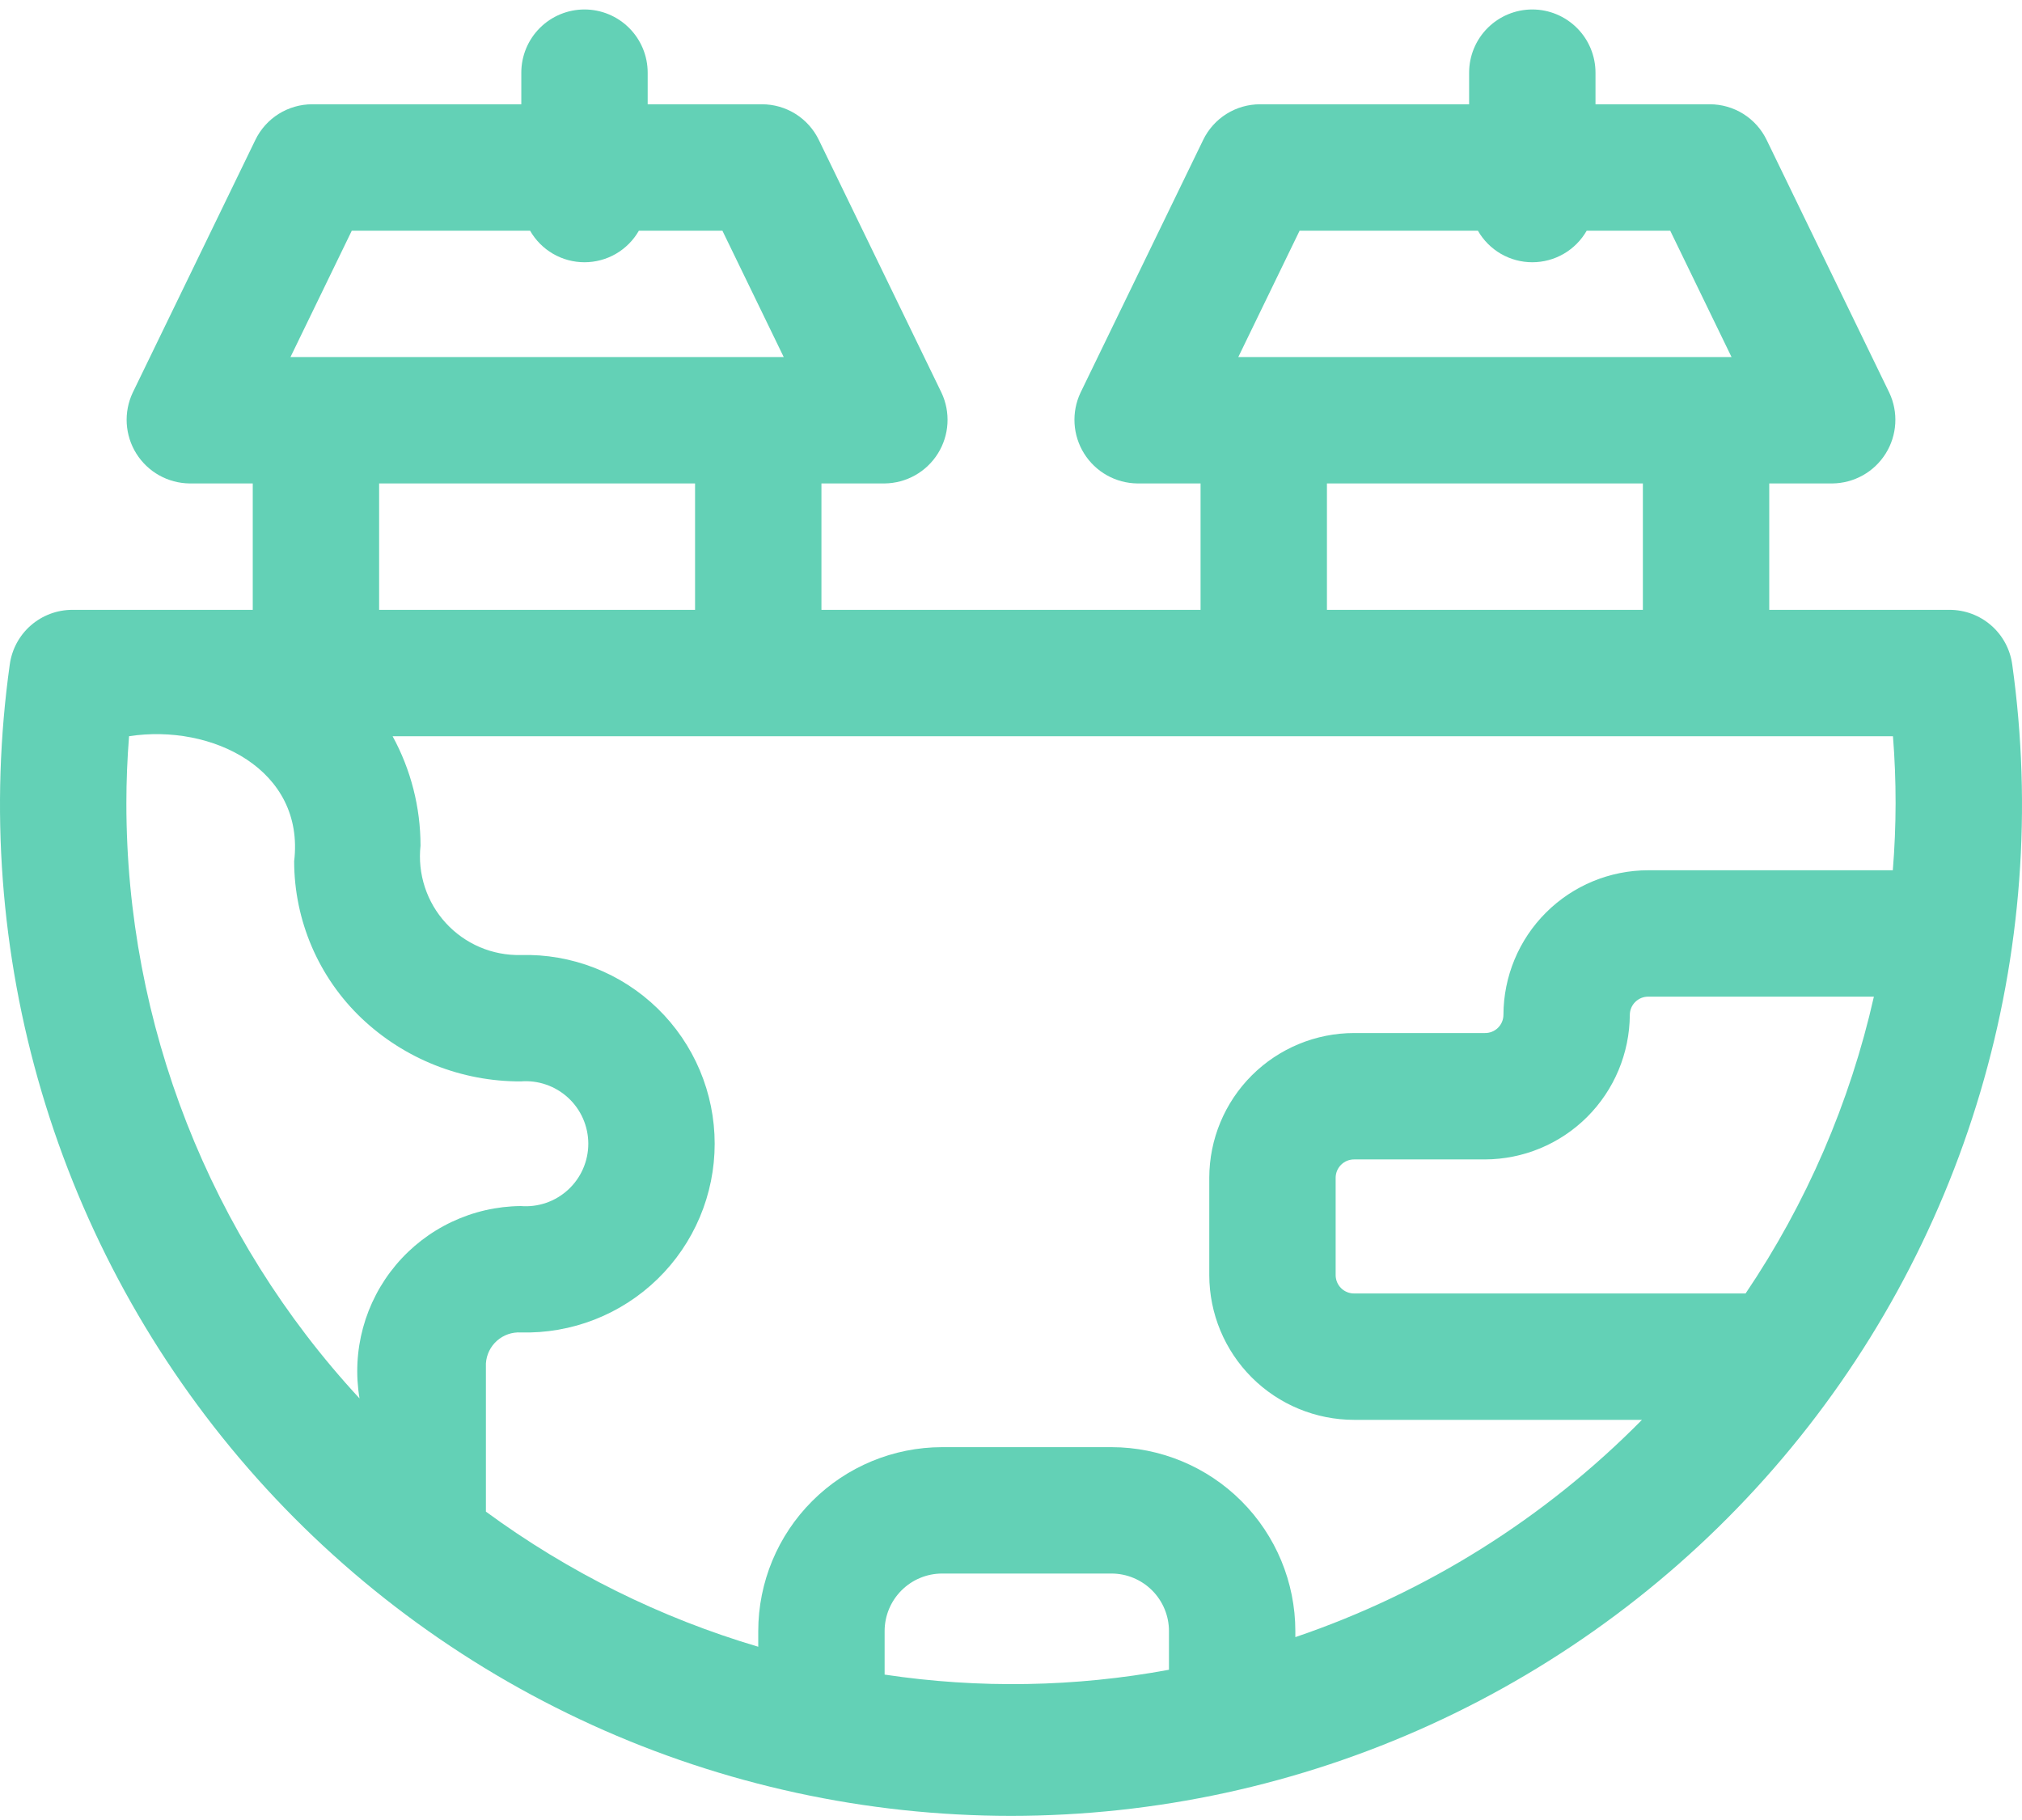 <svg width="120" height="108" viewBox="0 0 120 108" fill="none" xmlns="http://www.w3.org/2000/svg">
<path d="M119.419 39.422C119.294 38.525 118.85 37.704 118.167 37.109C117.484 36.515 116.61 36.188 115.704 36.188H105V28.688H108.75C109.383 28.681 110.004 28.515 110.556 28.205C111.108 27.896 111.573 27.452 111.909 26.916C112.245 26.38 112.441 25.767 112.478 25.136C112.516 24.504 112.394 23.873 112.124 23.301L104.844 8.301C104.537 7.667 104.058 7.133 103.461 6.759C102.865 6.386 102.175 6.187 101.471 6.188H94.688V4.312C94.688 3.318 94.293 2.364 93.589 1.661C92.886 0.958 91.932 0.562 90.938 0.562C89.943 0.562 88.989 0.958 88.286 1.661C87.583 2.364 87.188 3.318 87.188 4.312V6.188H74.779C74.076 6.187 73.386 6.386 72.789 6.759C72.192 7.133 71.713 7.667 71.406 8.301L64.126 23.301C63.856 23.873 63.734 24.504 63.772 25.136C63.81 25.767 64.005 26.38 64.341 26.916C64.677 27.452 65.142 27.896 65.694 28.205C66.246 28.515 66.867 28.681 67.5 28.688H71.25V36.188H48.75V28.688H52.5C53.133 28.681 53.754 28.515 54.306 28.205C54.858 27.896 55.323 27.452 55.659 26.916C55.995 26.38 56.191 25.767 56.228 25.136C56.266 24.504 56.144 23.873 55.874 23.301L48.594 8.301C48.287 7.667 47.808 7.133 47.211 6.759C46.615 6.386 45.925 6.187 45.221 6.188H38.438V4.312C38.438 3.318 38.042 2.364 37.339 1.661C36.636 0.958 35.682 0.562 34.688 0.562C33.693 0.562 32.739 0.958 32.036 1.661C31.333 2.364 30.938 3.318 30.938 4.312V6.188H18.529C17.826 6.187 17.136 6.386 16.539 6.759C15.942 7.133 15.463 7.667 15.156 8.301L7.876 23.301C7.606 23.873 7.485 24.504 7.522 25.136C7.56 25.767 7.755 26.38 8.091 26.916C8.427 27.452 8.892 27.896 9.444 28.205C9.996 28.515 10.617 28.681 11.25 28.688H15V36.188H4.296C3.39 36.188 2.516 36.515 1.833 37.109C1.15 37.704 0.706 38.525 0.581 39.422C-0.611 47.922 0.035 56.579 2.475 64.808C4.914 73.038 9.091 80.648 14.723 87.125C20.356 93.602 27.312 98.795 35.123 102.354C42.933 105.913 51.417 107.754 60 107.754C68.583 107.754 77.067 105.913 84.877 102.354C92.688 98.795 99.644 93.602 105.277 87.125C110.909 80.648 115.086 73.038 117.525 64.808C119.965 56.579 120.611 47.922 119.419 39.422ZM77.128 13.688H87.708C88.033 14.257 88.503 14.73 89.07 15.06C89.638 15.389 90.282 15.562 90.938 15.562C91.594 15.562 92.238 15.389 92.805 15.06C93.372 14.73 93.842 14.257 94.167 13.688H99.122L102.762 21.188H73.489L77.128 13.688ZM97.5 28.688V36.188H78.75V28.688H97.5ZM20.878 13.688H31.458C31.783 14.257 32.253 14.73 32.82 15.06C33.388 15.389 34.032 15.562 34.688 15.562C35.343 15.562 35.988 15.389 36.555 15.06C37.122 14.73 37.592 14.257 37.917 13.688H42.872L46.512 21.188H17.239L20.878 13.688ZM41.25 28.688V36.188H22.5V28.688H41.25ZM21.337 82.983C12.437 73.375 7.495 60.761 7.5 47.664C7.5 46.36 7.553 45.031 7.659 43.688C12.578 42.929 18.108 45.666 17.457 51.111C17.46 52.852 17.816 54.575 18.503 56.176C19.19 57.776 20.195 59.221 21.456 60.422C24.006 62.841 27.391 64.184 30.906 64.171C31.416 64.13 31.93 64.195 32.414 64.363C32.898 64.53 33.343 64.796 33.719 65.143C34.096 65.49 34.397 65.912 34.602 66.381C34.807 66.851 34.914 67.358 34.914 67.87C34.914 68.382 34.807 68.889 34.602 69.358C34.397 69.828 34.096 70.249 33.719 70.597C33.343 70.944 32.898 71.21 32.414 71.377C31.93 71.544 31.416 71.609 30.906 71.568C29.49 71.581 28.094 71.901 26.814 72.506C25.534 73.11 24.4 73.985 23.49 75.07C22.581 76.155 21.917 77.424 21.545 78.79C21.174 80.156 21.102 81.587 21.337 82.983ZM69.375 99.085C63.805 100.115 58.102 100.213 52.5 99.372V96.787C52.501 95.882 52.861 95.015 53.501 94.376C54.14 93.736 55.008 93.376 55.912 93.375H65.963C66.868 93.376 67.735 93.736 68.375 94.376C69.014 95.015 69.374 95.882 69.375 96.787V99.085ZM103.596 76.755H80.367C80.078 76.758 79.8 76.645 79.594 76.443C79.388 76.241 79.27 75.965 79.267 75.676V69.881C79.27 69.592 79.388 69.316 79.594 69.114C79.8 68.911 80.078 68.799 80.367 68.801H88.125C90.4 68.794 92.581 67.889 94.191 66.282C95.802 64.675 96.712 62.497 96.725 60.222C96.727 59.933 96.844 59.657 97.05 59.455C97.257 59.252 97.534 59.139 97.823 59.142H111.21C109.789 65.435 107.207 71.409 103.596 76.755ZM112.333 51.642H97.823C95.546 51.642 93.362 52.545 91.75 54.154C90.138 55.762 89.23 57.945 89.225 60.222C89.224 60.365 89.195 60.507 89.139 60.639C89.084 60.771 89.002 60.891 88.9 60.991C88.798 61.091 88.677 61.17 88.544 61.224C88.411 61.277 88.268 61.303 88.125 61.301H80.367C78.09 61.301 75.905 62.205 74.293 63.813C72.681 65.421 71.773 67.603 71.767 69.881V75.676C71.773 77.953 72.681 80.135 74.293 81.744C75.905 83.352 78.09 84.255 80.367 84.255H97.445C91.686 90.096 84.642 94.511 76.875 97.148V96.787C76.872 93.894 75.721 91.121 73.675 89.075C71.63 87.029 68.856 85.878 65.963 85.875H55.912C53.019 85.878 50.246 87.029 48.2 89.075C46.154 91.121 45.003 93.894 45 96.787V97.719C39.19 96 33.721 93.287 28.837 89.701V80.905C28.87 80.388 29.106 79.905 29.493 79.561C29.881 79.217 30.388 79.04 30.906 79.068C32.402 79.109 33.891 78.85 35.285 78.305C36.68 77.761 37.951 76.942 39.024 75.898C40.097 74.855 40.949 73.606 41.532 72.227C42.114 70.848 42.414 69.367 42.414 67.87C42.414 66.373 42.114 64.891 41.532 63.512C40.949 62.133 40.097 60.885 39.024 59.841C37.951 58.797 36.68 57.979 35.285 57.434C33.891 56.89 32.402 56.631 30.906 56.672C30.072 56.69 29.244 56.531 28.477 56.204C27.71 55.876 27.023 55.389 26.459 54.774C25.896 54.16 25.471 53.432 25.212 52.639C24.953 51.847 24.866 51.008 24.957 50.179C24.956 47.911 24.387 45.679 23.3 43.688H112.342C112.553 46.335 112.55 48.995 112.333 51.642Z" fill="#63D1B6"/>
</svg>
